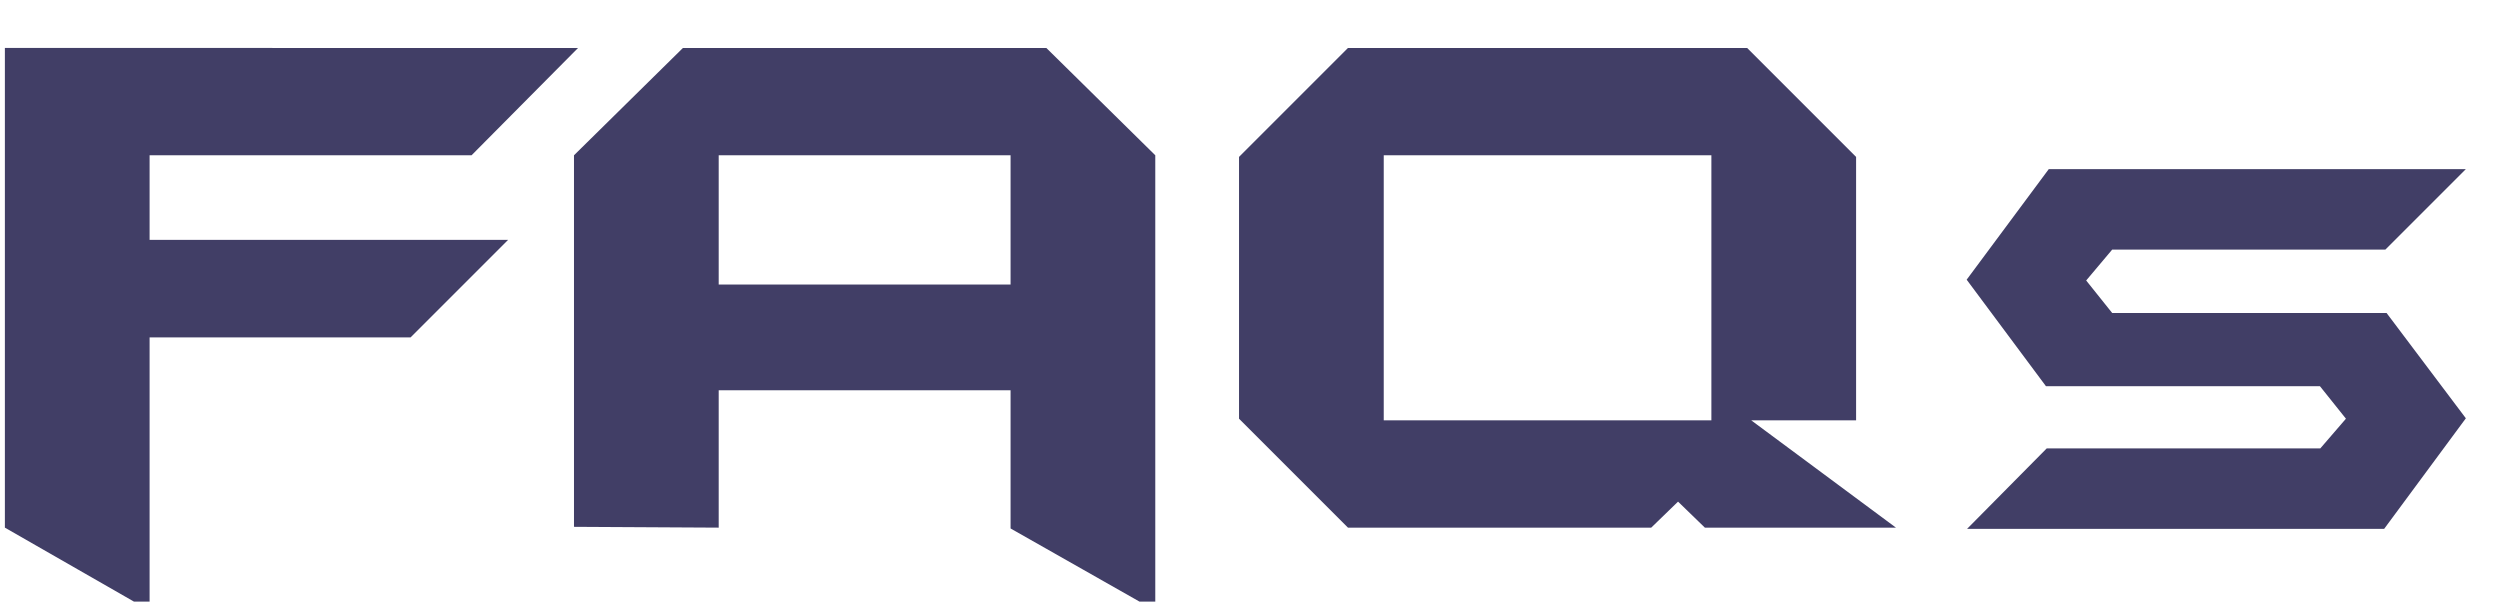 <?xml version="1.0" encoding="utf-8"?>
<!-- Generator: Adobe Illustrator 24.0.0, SVG Export Plug-In . SVG Version: 6.00 Build 0)  -->
<svg version="1.1" id="Layer_1" xmlns="http://www.w3.org/2000/svg" xmlns:xlink="http://www.w3.org/1999/xlink" x="0px" y="0px"
	 viewBox="0 0 615 148" style="enable-background:new 0 0 615 148;" xml:space="preserve">
<style type="text/css">
	.st0{fill:#413e66;}
</style>
<g>
	<path class="st0" d="M142.2,11.8L116,38.2H36.8V59H125l-24,24H36.8v67.2L1.2,129.8v-118H142.2z"/>
	<path class="st0" d="M284.2,150.2L248.6,130V96h-71.8v33.8l-35.6-0.2V38.2L168,11.8h89.4l26.8,26.4V150.2z M248.6,70V38.2h-71.8V70
		H248.6z"/>
	<path class="st0" d="M466.4,129.8h-47l-6.6-6.4l-6.6,6.4h-74.6L304.8,103V38.6l26.8-26.8h98.2l26.8,26.8v64.8h-25.8L466.4,129.8z
		 M421,103.4V38.2h-80.6v65.2H421z"/>
	<path class="st0" d="M606.6,102.9l-20.1,27.2H483.9l19.6-19.8h67.3l6.3-7.3l-6.4-8h-67.4l-19.5-26.2L504,41.6h102.6l-19.8,19.8
		h-67.2l-6.4,7.6l6.4,8h67.5L606.6,102.9z"/>
</g>
</svg>
